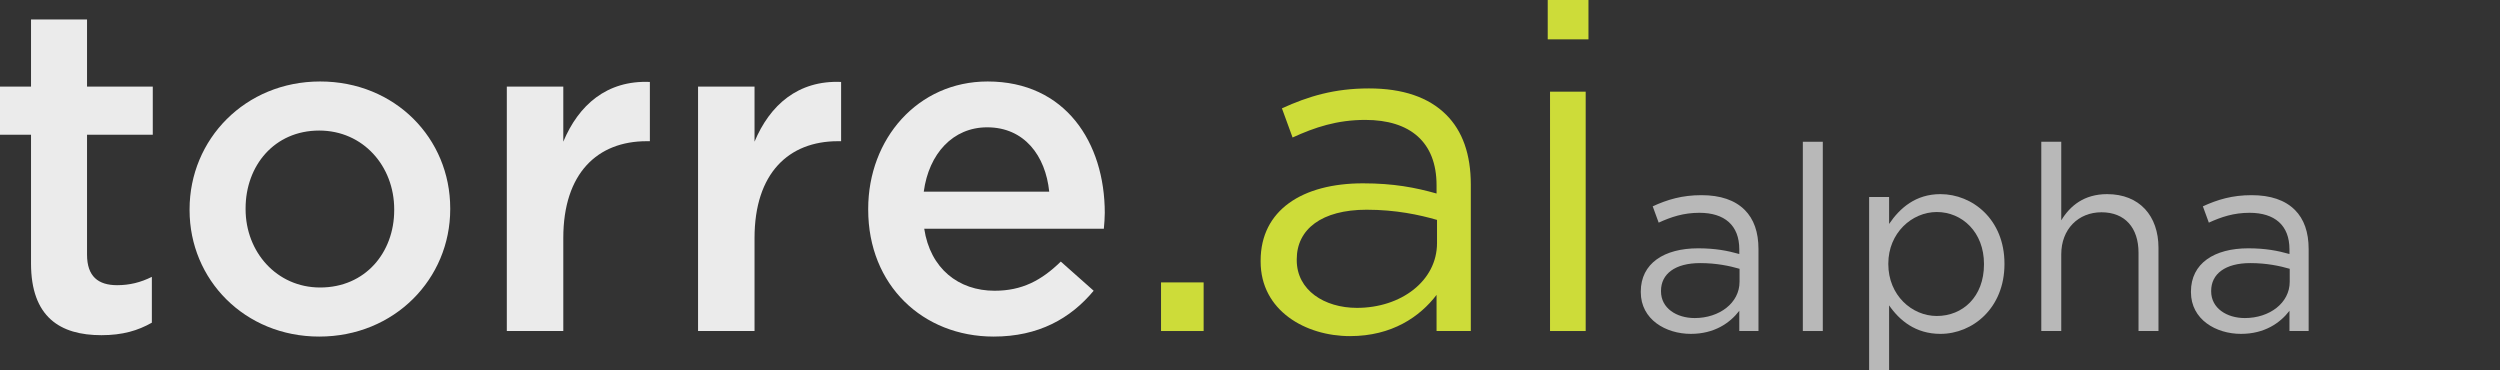 <svg viewBox="0 0 135 20" fill="none" xmlns="http://www.w3.org/2000/svg" class="logo-svg-image"><rect x="0" y="0" width="135" height="20" fill="#333333" stroke="none"/><path d="M5.475 18.1C6.625 18.1 7.45 17.85 8.2 17.425V14.95C7.6 15.25 7 15.4 6.325 15.4C5.3 15.4 4.7 14.925 4.7 13.75V7.275H8.25V4.675H4.7V1.05H1.675V4.675H0V7.275H1.675V14.225C1.675 17.125 3.25 18.1 5.475 18.1Z" fill="white" fill-opacity="0.9"></path> <path d="M17.237 18.175C21.312 18.175 24.312 15.05 24.312 11.3V11.25C24.312 7.475 21.337 4.4 17.287 4.4C13.237 4.4 10.237 7.525 10.237 11.3V11.35C10.237 15.1 13.212 18.175 17.237 18.175ZM17.287 15.525C14.937 15.525 13.262 13.6 13.262 11.3V11.25C13.262 8.95 14.812 7.05 17.237 7.05C19.612 7.05 21.287 8.975 21.287 11.3V11.35C21.287 13.625 19.737 15.525 17.287 15.525Z" fill="white" fill-opacity="0.9"></path> <path d="M27.368 17.875H30.418V12.85C30.418 9.35 32.268 7.625 34.918 7.625H35.093V4.425C32.768 4.325 31.243 5.675 30.418 7.65V4.675H27.368V17.875Z" fill="white" fill-opacity="0.9"></path> <path d="M37.695 17.875H40.745V12.85C40.745 9.35 42.595 7.625 45.245 7.625H45.42V4.425C43.095 4.325 41.57 5.675 40.745 7.65V4.675H37.695V17.875Z" fill="white" fill-opacity="0.9"></path> <path d="M53.658 18.175C56.083 18.175 57.808 17.2 59.058 15.7L57.283 14.125C56.233 15.15 55.183 15.7 53.708 15.7C51.758 15.7 50.233 14.5 49.908 12.35H59.608C59.633 12.05 59.658 11.775 59.658 11.5C59.658 7.7 57.533 4.4 53.333 4.4C49.558 4.4 46.883 7.5 46.883 11.275V11.325C46.883 15.4 49.833 18.175 53.658 18.175ZM49.883 10.35C50.158 8.3 51.458 6.875 53.308 6.875C55.308 6.875 56.458 8.4 56.658 10.35H49.883Z" fill="white" fill-opacity="0.9"></path> <path d="M62.696 17.875H64.996V15.25H62.696V17.875Z" fill="#CDDC39"></path> <path d="M72.899 18.15C75.174 18.15 76.674 17.1 77.574 15.925V17.875H79.424V9.975C79.424 8.325 78.974 7.075 78.099 6.2C77.149 5.25 75.749 4.775 73.924 4.775C72.049 4.775 70.649 5.2 69.224 5.85L69.799 7.425C70.999 6.875 72.199 6.475 73.724 6.475C76.149 6.475 77.574 7.675 77.574 10V10.45C76.424 10.125 75.249 9.9 73.599 9.9C70.324 9.9 68.074 11.35 68.074 14.075V14.125C68.074 16.775 70.499 18.15 72.899 18.15ZM73.274 16.625C71.524 16.625 70.024 15.675 70.024 14.05V14C70.024 12.375 71.374 11.325 73.799 11.325C75.374 11.325 76.649 11.6 77.599 11.875V13.125C77.599 15.175 75.649 16.625 73.274 16.625Z" fill="#CDDC39"></path> <path d="M83.577 2.125H85.777V0H83.577V2.125ZM83.702 17.875H85.627V4.95H83.702V17.875Z" fill="#CDDC39"></path> <path d="M91.304 18.029C92.578 18.029 93.418 17.441 93.922 16.783V17.875H94.958V13.451C94.958 12.527 94.706 11.827 94.216 11.337C93.684 10.805 92.9 10.539 91.878 10.539C90.828 10.539 90.044 10.777 89.246 11.141L89.568 12.023C90.24 11.715 90.912 11.491 91.766 11.491C93.124 11.491 93.922 12.163 93.922 13.465V13.717C93.278 13.535 92.62 13.409 91.696 13.409C89.862 13.409 88.602 14.221 88.602 15.747V15.775C88.602 17.259 89.96 18.029 91.304 18.029ZM91.514 17.175C90.534 17.175 89.694 16.643 89.694 15.733V15.705C89.694 14.795 90.45 14.207 91.808 14.207C92.69 14.207 93.404 14.361 93.936 14.515V15.215C93.936 16.363 92.844 17.175 91.514 17.175Z" fill="white" fill-opacity="0.65"></path> <path d="M97.353 17.875H98.431V7.655H97.353V17.875Z" fill="white" fill-opacity="0.65"></path> <path d="M100.933 20.115H102.011V16.489C102.571 17.301 103.439 18.029 104.783 18.029C106.533 18.029 108.241 16.629 108.241 14.263V14.235C108.241 11.855 106.519 10.483 104.783 10.483C103.453 10.483 102.599 11.225 102.011 12.093V10.637H100.933V20.115ZM104.587 17.063C103.243 17.063 101.969 15.943 101.969 14.263V14.235C101.969 12.583 103.243 11.449 104.587 11.449C105.959 11.449 107.135 12.541 107.135 14.249V14.277C107.135 16.027 105.987 17.063 104.587 17.063Z" fill="white" fill-opacity="0.65"></path> <path d="M110.23 17.875H111.308V13.731C111.308 12.373 112.232 11.463 113.478 11.463C114.752 11.463 115.48 12.303 115.48 13.647V17.875H116.558V13.381C116.558 11.659 115.536 10.483 113.786 10.483C112.54 10.483 111.784 11.113 111.308 11.897V7.655H110.23V17.875Z" fill="white" fill-opacity="0.65"></path> <path d="M121.013 18.029C122.287 18.029 123.127 17.441 123.631 16.783V17.875H124.667V13.451C124.667 12.527 124.415 11.827 123.925 11.337C123.393 10.805 122.609 10.539 121.587 10.539C120.537 10.539 119.753 10.777 118.955 11.141L119.277 12.023C119.949 11.715 120.621 11.491 121.475 11.491C122.833 11.491 123.631 12.163 123.631 13.465V13.717C122.987 13.535 122.329 13.409 121.405 13.409C119.571 13.409 118.311 14.221 118.311 15.747V15.775C118.311 17.259 119.669 18.029 121.013 18.029ZM121.223 17.175C120.243 17.175 119.403 16.643 119.403 15.733V15.705C119.403 14.795 120.159 14.207 121.517 14.207C122.399 14.207 123.113 14.361 123.645 14.515V15.215C123.645 16.363 122.553 17.175 121.223 17.175Z" fill="white" fill-opacity="0.65"></path></svg>
